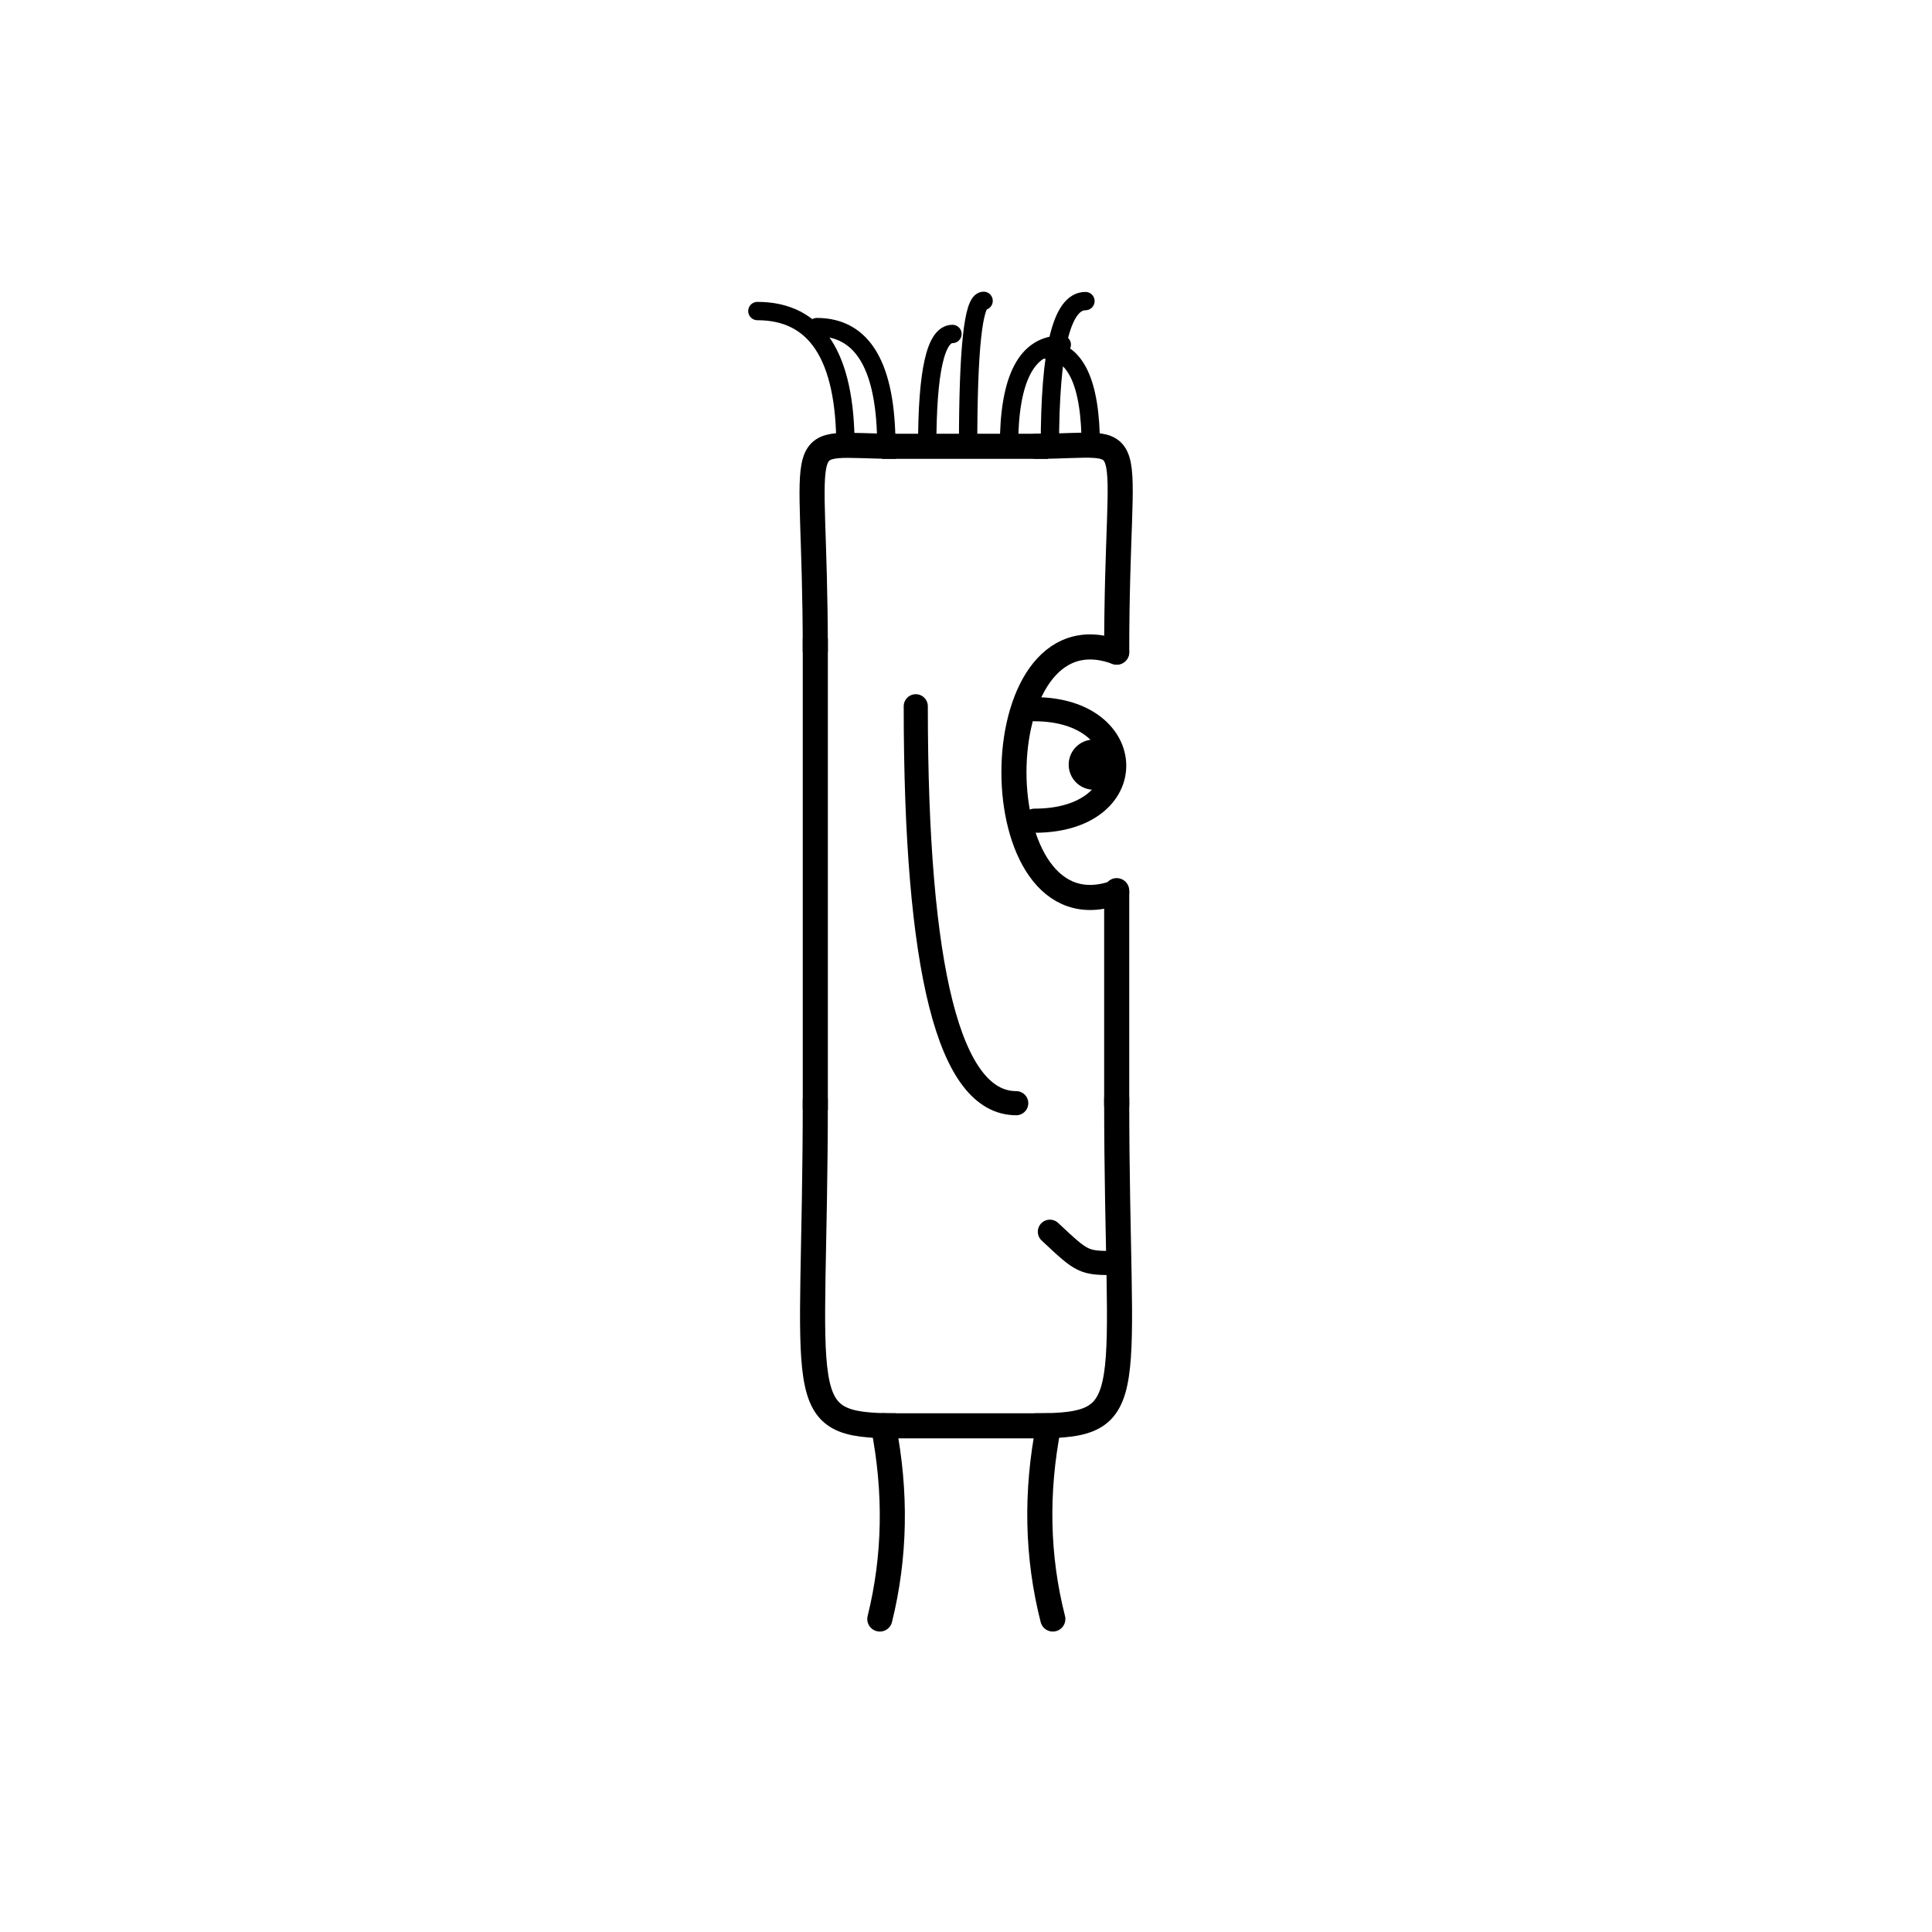 <svg width='1000' height='1000' xmlns='http://www.w3.org/2000/svg' style=''><!-- START OF THE BODY --><path d='M 463.731 231 C 407.524 231, 422 216.967, 422 337.535' stroke-width='12.987' stroke='black'  fill='transparent' /><path d='M 536.269 231 C 593.085 231, 578 215.966, 578 337.535' stroke-width='12.987' stroke='black' stroke-linecap='round' fill='transparent' /><line x1='463' y1='231' x2='536' y2='231' stroke-width='12.987' stroke='black' stroke-linecap='square' /><line x1='422' y1='337' x2='422' y2='568' stroke-width='12.987' stroke='black' stroke-linecap='square' /><path d='M 463.731 738 C 408.723 738, 422 725.584, 422 568.688' stroke-width='12.987' stroke='black'  fill='transparent' /><path d='M 536.269 738 C 591.505 738, 578 724.464, 578 568.688' stroke-width='12.987' stroke='black' stroke-linecap='round' fill='transparent' /><line x1='463' y1='738' x2='536' y2='738' stroke-width='12.987' stroke='black' stroke-linecap='square' /><line x1='578' y1='461' x2='578' y2='572' stroke-width='12.987' stroke='black' stroke-linecap='round' /><!-- INFO --><!-- Fryta copyright © --><!-- END OF INFO --><!-- END OF THE BODY --><!-- START OF THE EYES --><path d='M 578 337.535 C 507.085 311.212, 507.085 488.171, 578 461.848' stroke-width='12.987'  stroke-linecap='round' stroke='black' fill='transparent'/><path d='M 535.451 367.091 C 589.467 367.091, 591.448 424.794, 535.451 424.794' stroke-width='12.487'  stroke-linecap='round' stroke='black' fill='transparent'/><circle cx='566.134' cy='395.785' r='12.987' fill='black'/><!-- END OF THE EYES --><!-- START OF THE MOUTH --><path d='M 578 653.746 C 560.711 653.746, 560.711 653.746, 543.422 637.538' stroke-width='12.487' stroke='black' fill='transparent' stroke-linecap='round'/><!-- END OF THE MOUTH --><!-- START OF THE LEGS --><path d='M 457.235 738 Q 467.346 789.656 455.394 838' stroke='black' stroke-width='12.987' fill='transparent' stroke-linecap='round'/><path d='M 542.765 738 Q 532.654 789.656 544.942 838' stroke='black' stroke-width='12.987' fill='transparent' stroke-linecap='round'/><!-- END OF THE LEGS --><!-- START OF THE HAND --><path d='M 474.0 365.56 Q 474.0 571.01 526.0 571.01' stroke='black' stroke-width='12.487' fill='transparent' stroke-linecap='round'/><!-- END OF THE HAND --><!-- START OF THE HAIR --><path d='M 437.6 231 Q 437.6 161 392.016 161' stroke='black' stroke-width='9.49' fill='transparent' stroke-linecap='round'/><path d='M 564.584 231 Q 564.584 180.924 540.246 180.924' stroke='black' stroke-width='9.49' fill='transparent' stroke-linecap='round'/><path d='M 522.256 231 Q 522.256 178.371 549.575 178.371' stroke='black' stroke-width='9.49' fill='transparent' stroke-linecap='round'/><path d='M 543.42 231 Q 543.42 155.846 561.826 155.846' stroke='black' stroke-width='9.49' fill='transparent' stroke-linecap='round'/><path d='M 458.764 231 Q 458.764 169.309 422.802 169.309' stroke='black' stroke-width='9.49' fill='transparent' stroke-linecap='round'/><path d='M 479.928 231 Q 479.928 172.855 492.997 172.855' stroke='black' stroke-width='9.49' fill='transparent' stroke-linecap='round'/><path d='M 501.092 231 Q 501.092 155.716 509.114 155.716' stroke='black' stroke-width='9.49' fill='transparent' stroke-linecap='round'/><!-- END OF THE HAIR --><!-- START OF THE BODY --><path d='M 1490.598 224 C 1384.95 224, 1399 209.935, 1399 311.06' stroke-width='12.987' stroke='black'  fill='transparent' /><path d='M 1509.402 224 C 1616.154 224, 1601 210.626, 1601 311.06' stroke-width='12.987' stroke='black' stroke-linecap='round' fill='transparent' /><line x1='1490' y1='224' x2='1509' y2='224' stroke-width='12.987' stroke='black' stroke-linecap='square' /><line x1='1399' y1='311' x2='1399' y2='563' stroke-width='12.987' stroke='black' stroke-linecap='square' /><path d='M 1490.598 775 C 1385.736 775, 1399 761.822, 1399 563.033' stroke-width='12.987' stroke='black'  fill='transparent' /><path d='M 1509.402 775 C 1616.075 775, 1601 762.303, 1601 563.033' stroke-width='12.987' stroke='black' stroke-linecap='round' fill='transparent' /><line x1='1490' y1='775' x2='1509' y2='775' stroke-width='12.987' stroke='black' stroke-linecap='square' /><line x1='1601' y1='433' x2='1601' y2='567' stroke-width='12.987' stroke='black' stroke-linecap='round' /><!-- INFO --><!-- Fryta copyright © --><!-- END OF INFO --><!-- END OF THE BODY --><!-- START OF THE EYES --><path d='M 1601 311.06 C 1528.168 279.156, 1528.168 465.52, 1601 433.617' stroke-width='12.987'  stroke-linecap='round' stroke='black' fill='transparent'/><path d='M 1557.301 336.012 C 1612.788 336.012, 1610.886 402.719, 1557.301 402.719' stroke-width='12.487'  stroke-linecap='round' stroke='black' fill='transparent'/><circle cx='1588.636' cy='366.432' r='12.987' fill='black'/><!-- END OF THE EYES --><!-- START OF THE MOUTH --><path d='M 1601 654.028 C 1575.196 654.028, 1575.196 654.028, 1549.391 647.93' stroke-width='12.487' stroke='black' fill='transparent' stroke-linecap='round'/><!-- END OF THE MOUTH --><!-- START OF THE LEGS --><path d='M 1441.074 775 Q 1469.064 816.966 1445.548 864' stroke='black' stroke-width='12.987' fill='transparent' stroke-linecap='round'/><path d='M 1558.926 775 Q 1530.936 816.966 1554.268 864' stroke='black' stroke-width='12.987' fill='transparent' stroke-linecap='round'/><!-- END OF THE LEGS --><!-- START OF THE HAND --><path d='M 1466.333 342.469 Q 1466.333 582.236 1533.667 582.236' stroke='black' stroke-width='12.487' fill='transparent' stroke-linecap='round'/><!-- END OF THE HAND --><!-- START OF THE HAIR --><path d='M 1419.2 224 Q 1419.2 135 1456.472 135' stroke='black' stroke-width='11.083' fill='transparent' stroke-linecap='round'/><path d='M 1581.874 224 Q 1581.874 150.56 1562.473 150.56' stroke='black' stroke-width='11.083' fill='transparent' stroke-linecap='round'/><path d='M 1442.439 224 Q 1442.439 143.575 1468.088 143.575' stroke='black' stroke-width='11.083' fill='transparent' stroke-linecap='round'/><path d='M 1488.917 224 Q 1488.917 143.115 1477.991 143.115' stroke='black' stroke-width='11.083' fill='transparent' stroke-linecap='round'/><path d='M 1465.678 224 Q 1465.678 151.643 1450.396 151.643' stroke='black' stroke-width='11.083' fill='transparent' stroke-linecap='round'/><path d='M 1558.635 224 Q 1558.635 154.315 1549.017 154.315' stroke='black' stroke-width='11.083' fill='transparent' stroke-linecap='round'/><path d='M 1512.157 224 Q 1512.157 160.233 1537.419 160.233' stroke='black' stroke-width='11.083' fill='transparent' stroke-linecap='round'/><path d='M 1535.396 224 Q 1535.396 140.622 1574.611 140.622' stroke='black' stroke-width='11.083' fill='transparent' stroke-linecap='round'/><!-- END OF THE HAIR --></svg>
